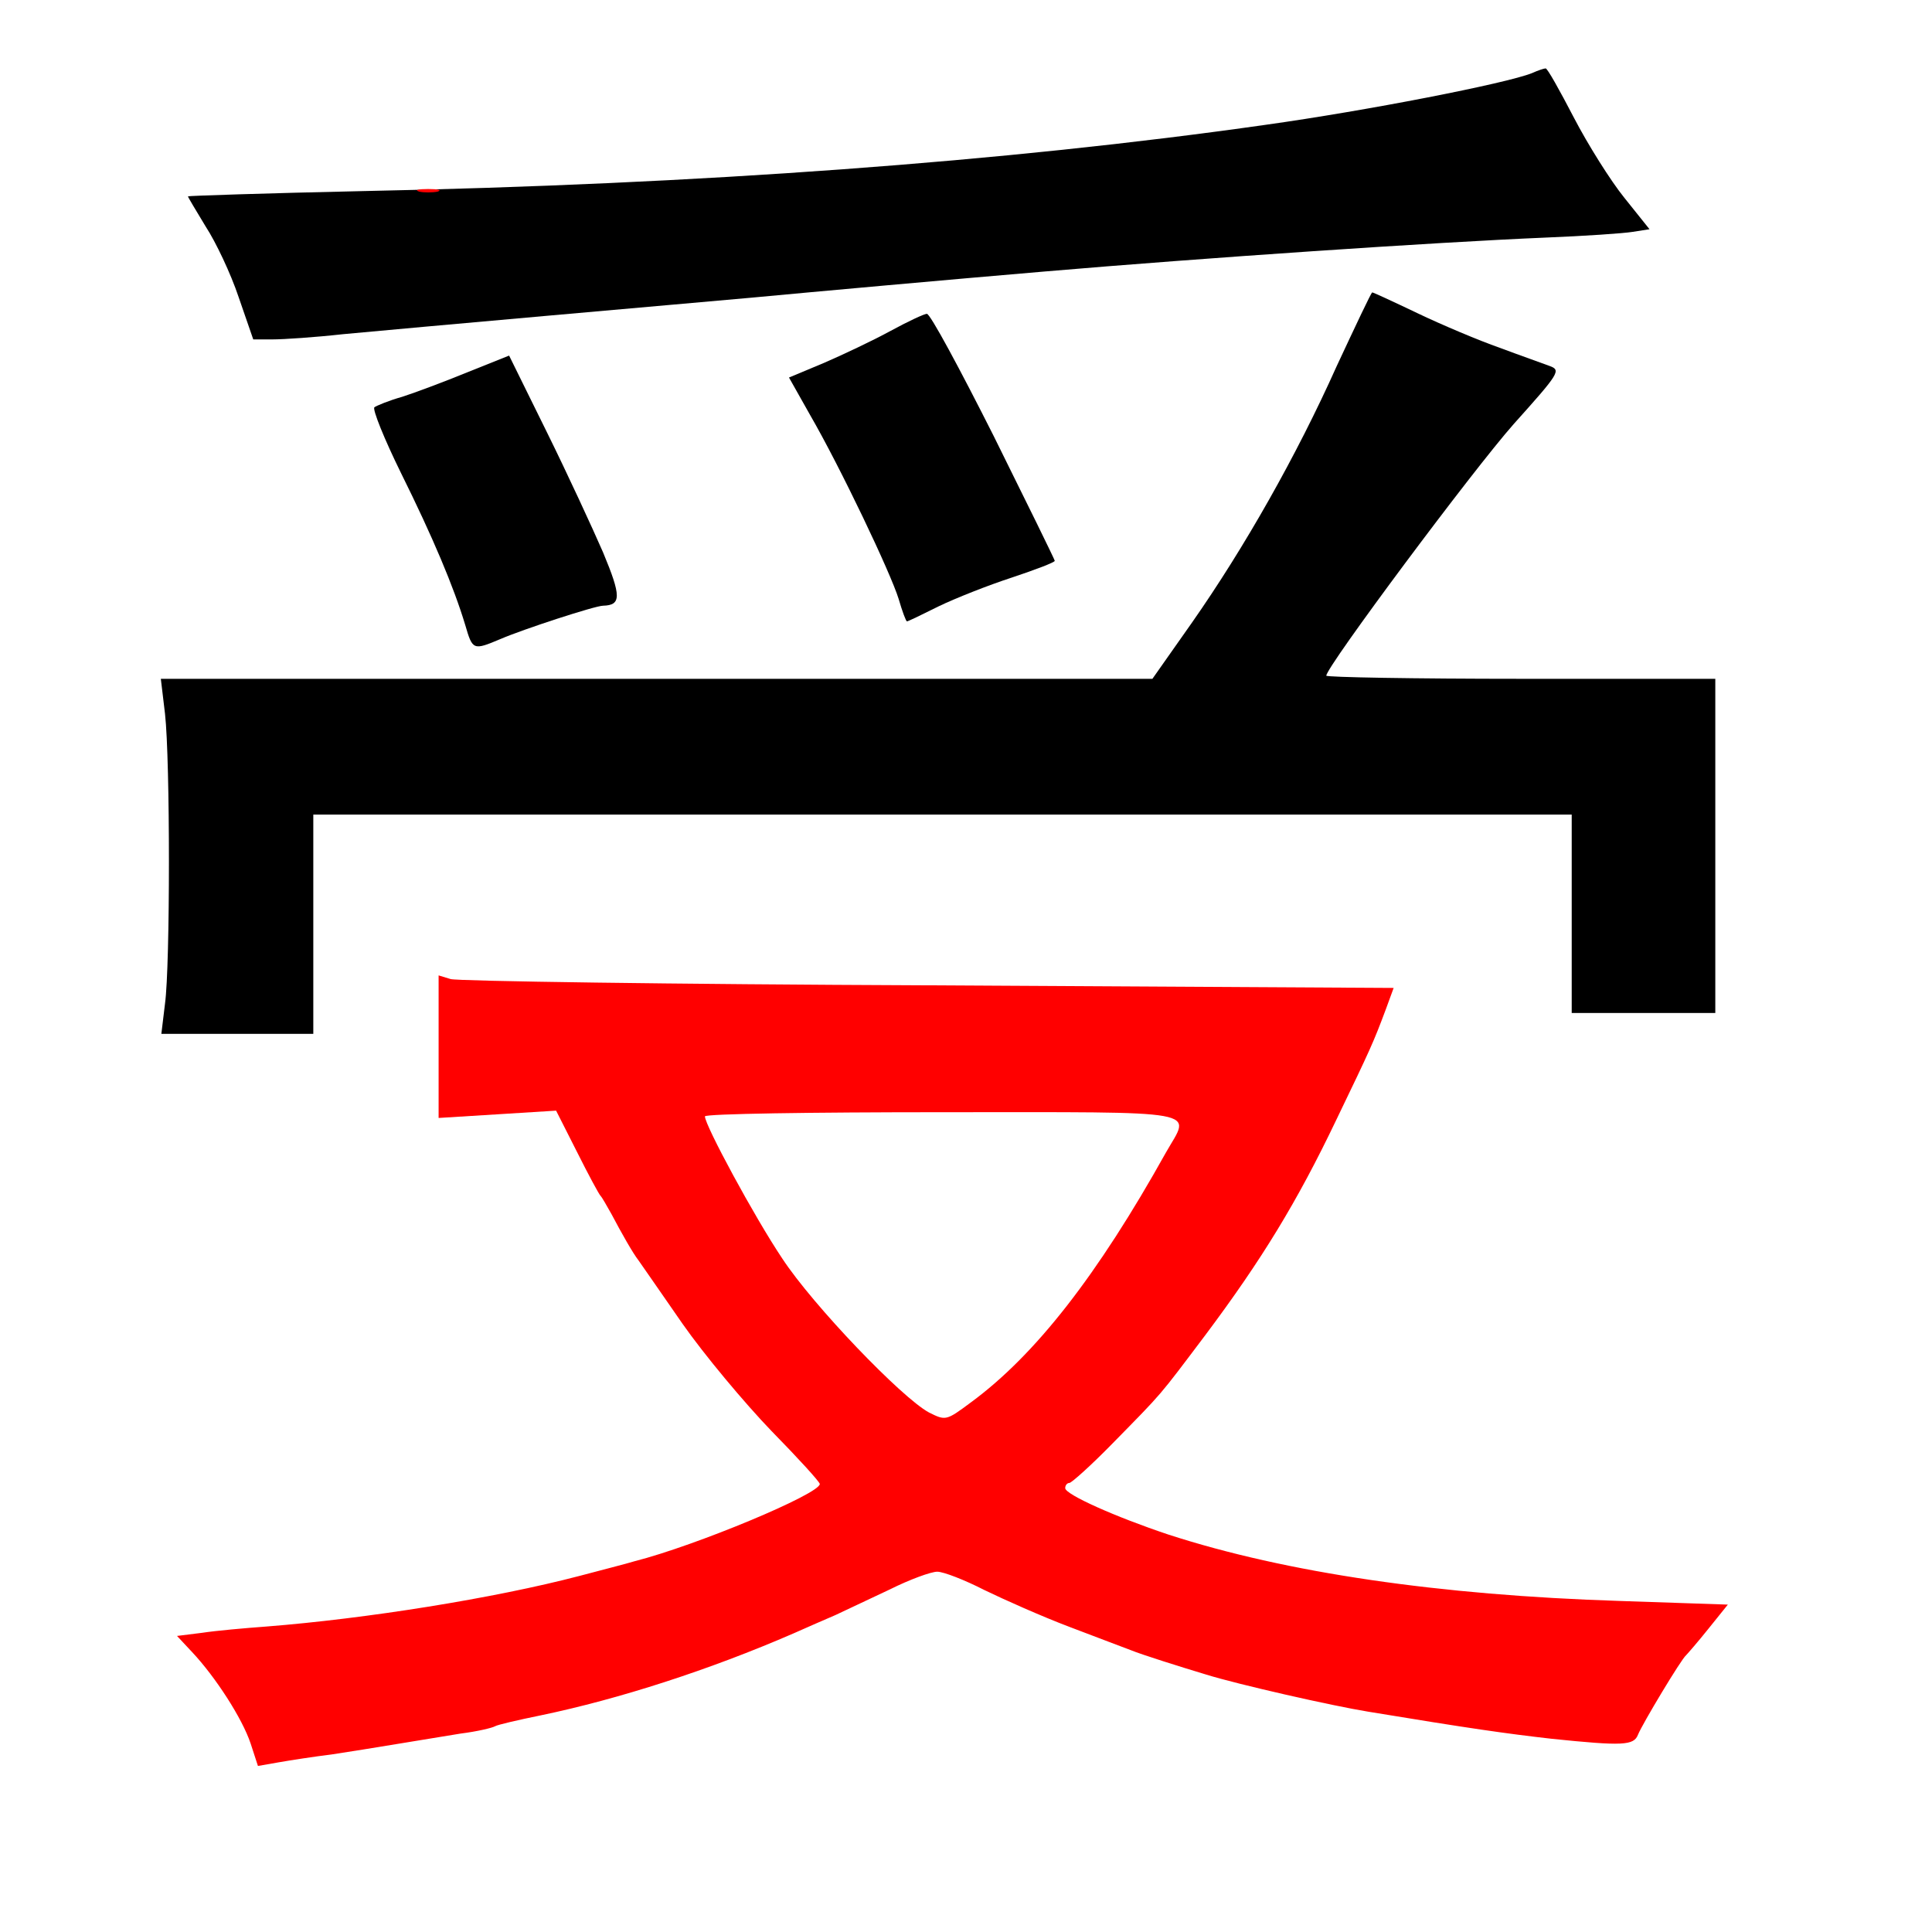 
<svg version="1.0" xmlns="http://www.w3.org/2000/svg"
 width="370pt" height="370pt" viewBox="0 0 370 370"
 preserveAspectRatio="xMidYMid meet">
<rect x="0" y="0" width="370" height="370" fill="#333333" stroke="none"/>
<g transform="translate(0,370) scale(0.1,-0.1)"
fill="#000000" stroke="none"><path fill="#ffffff" stroke="none" d="M0 1850 l0 -1850 1850 0 1850 0 0 1850
0 1850 -1850 0 -1850 0 0 -1850z"/>
<path fill="#000000" stroke="none" d="M3014 3475 c27 -52 71 -122 97 -154
l48 -60 -32 -5 c-18 -3 -93 -8 -167 -11 -214 -9 -656 -39 -960 -65 -177 -15
-443 -39 -560 -50 -58 -5 -235 -21 -395 -35 -159 -14 -334 -30 -388 -35 -54
-6 -114 -10 -135 -10 l-37 0 -28 81 c-15 45 -44 106 -63 135 -18 30 -34 56
-34 58 0 1 150 6 333 10 645 13 1232 56 1731 127 193 27 460 79 510 99 11 5
23 9 26 9 3 1 27 -42 54 -94z"/>
<path fill="#000000" stroke="none" d="M2715 3100 c46 -22 117 -52 157 -66 40
-15 83 -30 96 -35 22 -8 18 -14 -69 -111 -78 -88 -359 -465 -359 -482 0 -3
168 -6 373 -6 l372 0 0 -320 0 -320 -137 0 -138 0 0 190 0 190 -1205 0 -1205
0 0 -210 0 -210 -146 0 -145 0 7 58 c10 73 10 466 0 555 l-8 67 950 0 949 0
76 108 c100 143 200 319 277 491 36 77 66 141 68 141 2 0 41 -18 87 -40z"/>
<path fill="#000000" stroke="none" d="M1903 2865 c64 -129 117 -237 117 -239
0 -3 -37 -17 -82 -32 -46 -15 -109 -40 -140 -55 -32 -16 -59 -29 -61 -29 -2 0
-9 19 -16 43 -15 49 -111 251 -170 353 l-40 71 67 28 c37 16 94 43 127 61 33
18 65 33 70 33 6 1 63 -105 128 -234z"/>
<path fill="#000000" stroke="none" d="M1155 2642 c35 -84 35 -101 0 -102 -15
0 -153 -45 -197 -64 -52 -22 -53 -21 -67 27 -22 73 -62 168 -123 291 -32 65
-55 122 -51 126 4 3 28 13 53 20 25 8 81 29 125 47 l80 32 72 -146 c40 -81 88
-185 108 -231z"/>
<path fill="#ff0000" stroke="none" d="M838 3333 c-10 -2 -26 -2 -35 0 -10 3
-2 5 17 5 19 0 27 -2 18 -5z"/>
<path fill="#ff0000" stroke="none" d="M1777 1813 l892 -5 -15 -41 c-24 -64
-28 -73 -95 -212 -75 -157 -143 -268 -250 -411 -92 -122 -80 -108 -178 -208
-41 -42 -79 -76 -83 -76 -4 0 -8 -4 -8 -10 0 -12 96 -55 198 -89 225 -73 518
-116 864 -127 l207 -7 -37 -46 c-20 -25 -40 -48 -43 -51 -9 -7 -84 -132 -92
-152 -8 -21 -29 -22 -165 -8 -88 10 -158 20 -352 52 -68 11 -249 52 -310 71
-53 16 -123 38 -145 47 -11 4 -63 24 -116 44 -53 20 -127 53 -164 71 -37 19
-78 35 -90 35 -12 0 -53 -15 -91 -34 -38 -18 -85 -40 -104 -49 -19 -8 -55 -24
-80 -35 -161 -70 -335 -126 -484 -157 -44 -9 -83 -18 -88 -21 -5 -3 -34 -10
-66 -14 -31 -5 -86 -14 -122 -20 -36 -6 -92 -15 -125 -20 -33 -4 -78 -11 -101
-15 l-40 -7 -14 43 c-16 48 -67 127 -112 175 l-29 31 48 6 c26 4 82 9 123 12
191 15 436 54 600 97 41 11 89 23 105 28 118 30 355 129 355 148 0 4 -42 50
-93 102 -51 53 -128 145 -170 205 -42 61 -80 115 -84 121 -11 14 -33 53 -52
89 -9 16 -18 32 -21 35 -3 3 -23 40 -45 84 l-40 79 -112 -7 -113 -7 0 137 0
136 23 -7 c12 -4 423 -10 914 -12z"/>
<path fill="#ffffff" stroke="none" d="M1350 1562 c0 -17 95 -193 148 -272 59
-90 229 -267 281 -295 32 -16 33 -16 80 19 124 91 243 244 374 479 47 83 83
77 -428 77 -250 0 -455 -3 -455 -8z"/>
</g>
</svg>